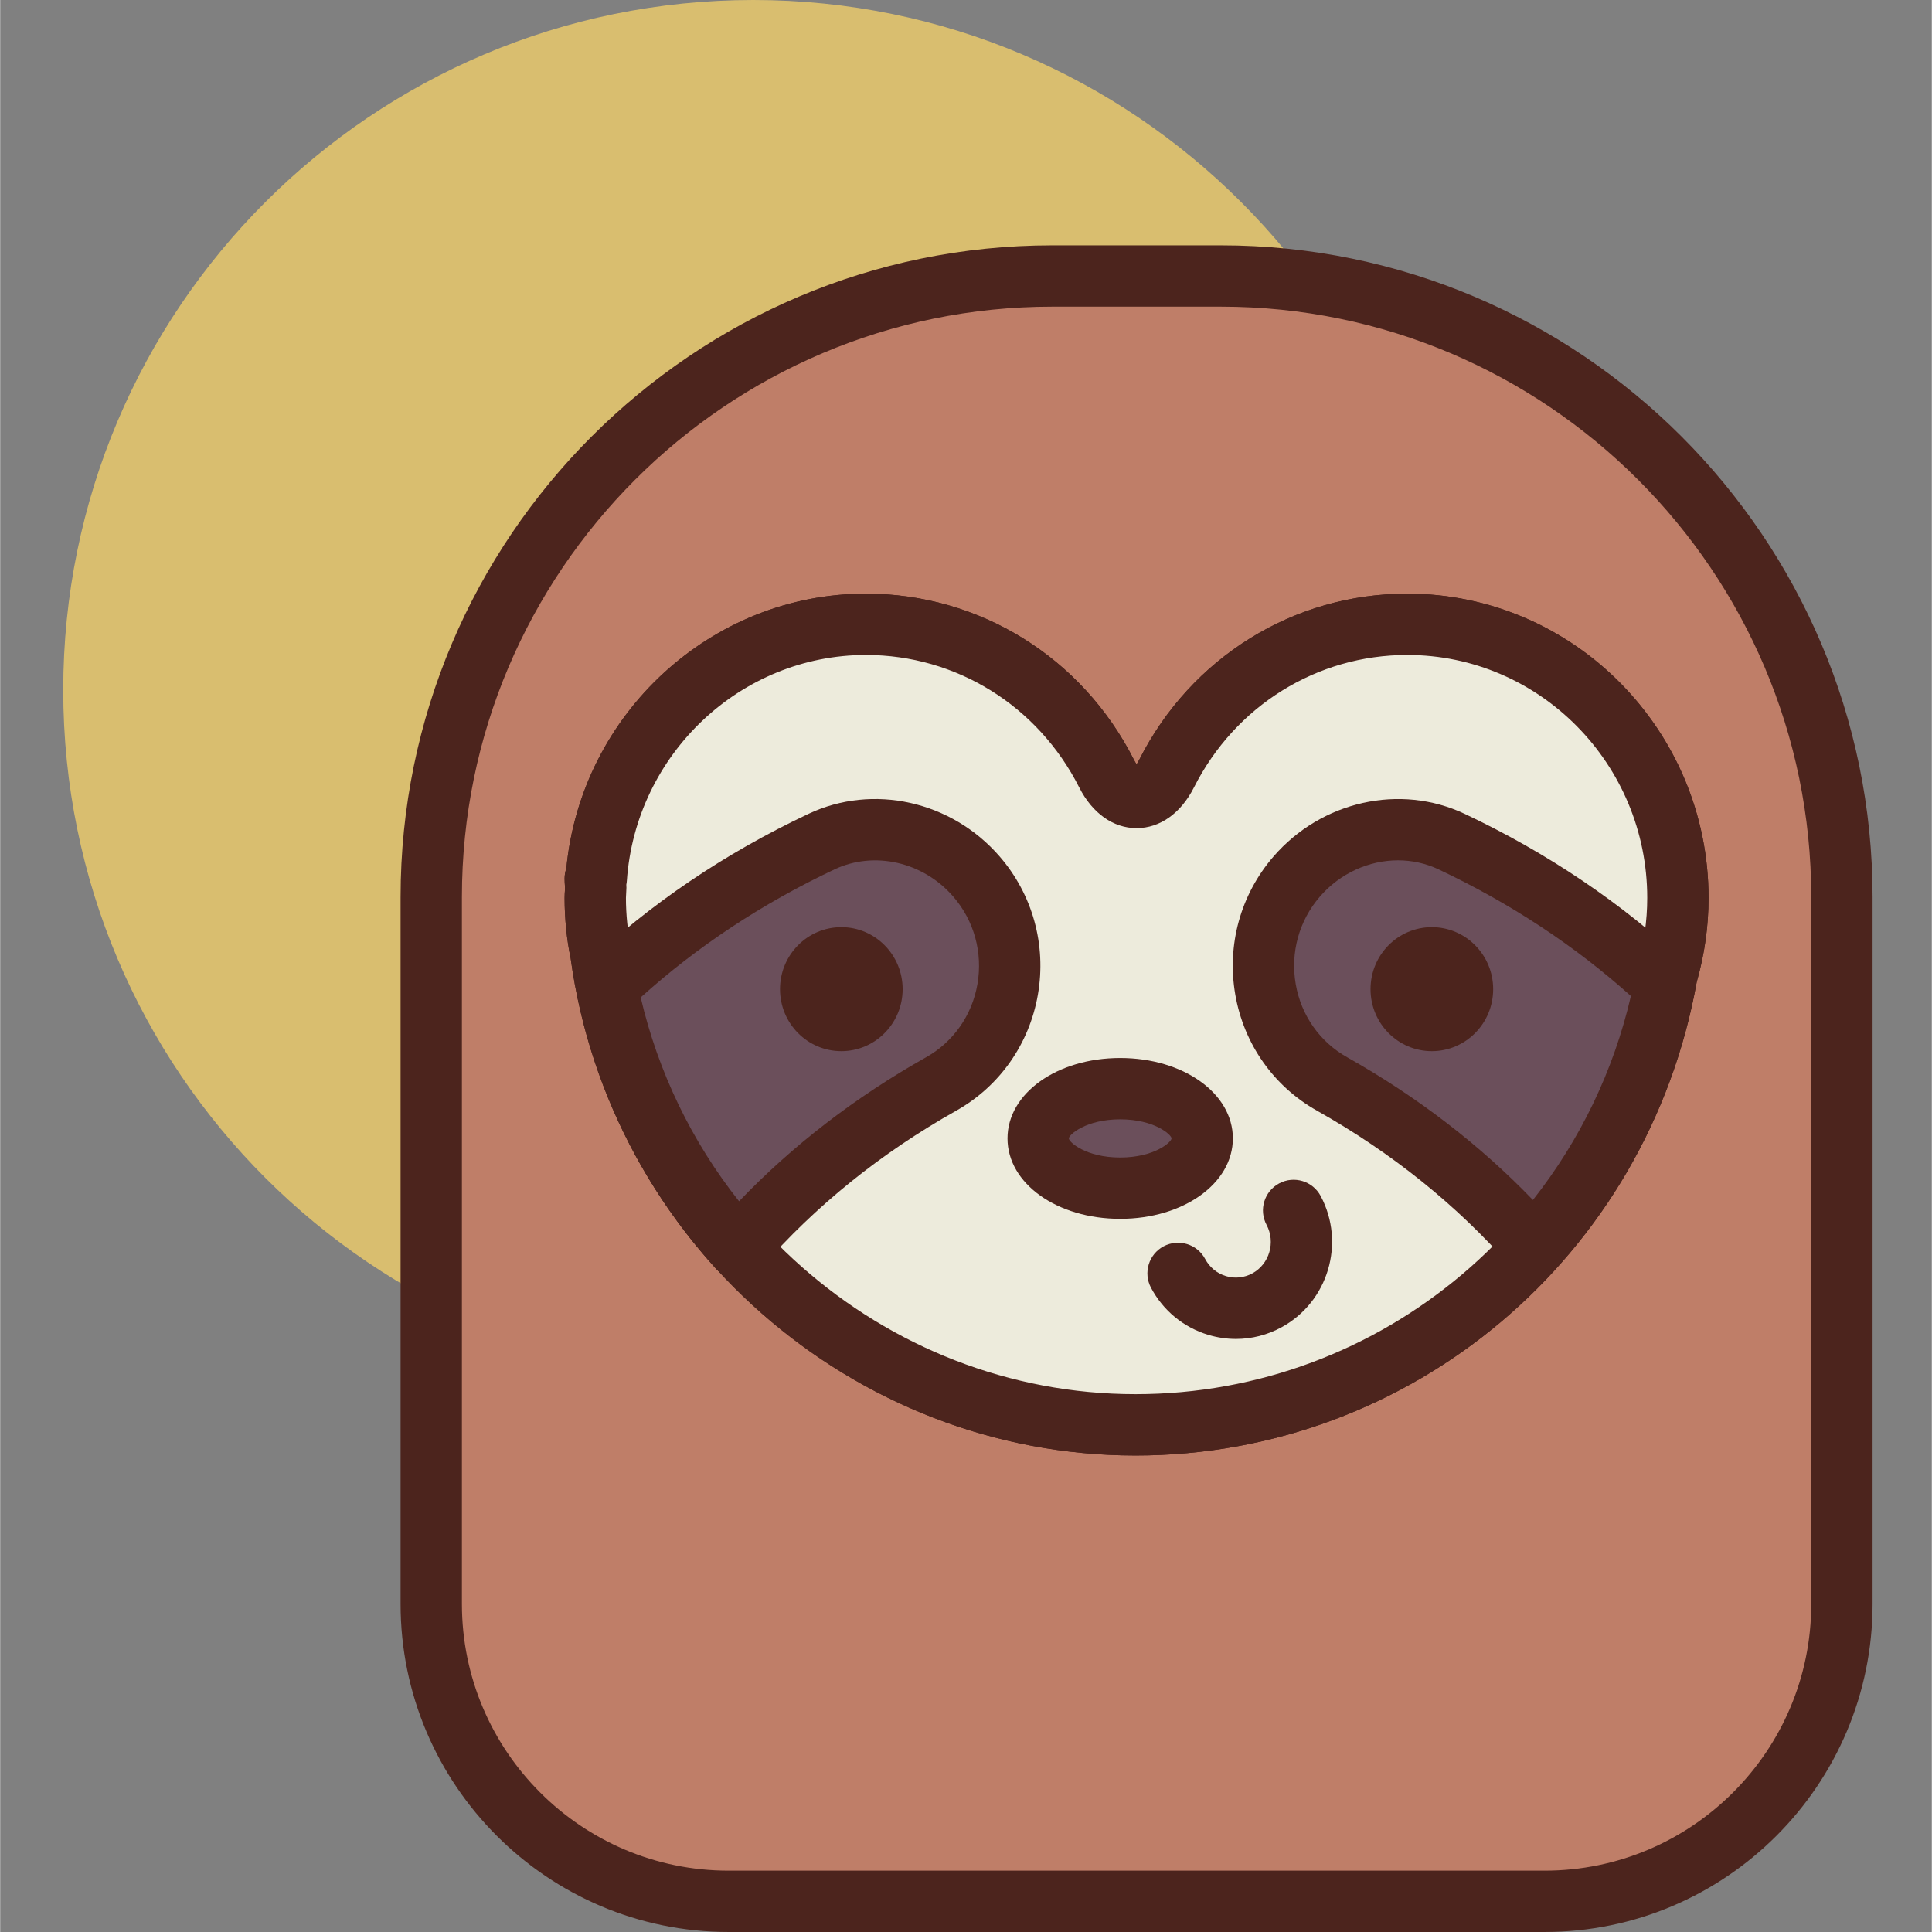 <svg height="430pt" viewBox="-14 0 430 430.08" width="430pt" xmlns="http://www.w3.org/2000/svg"><rect x="-14" y="0" width="430" height="430.08" fill="#808080" stroke="none"/><path d="m307.238 153.602c0 84.828-68.766 153.598-153.598 153.598s-153.602-68.77-153.602-153.598c0-84.832 68.77-153.602 153.602-153.602s153.598 68.77 153.598 153.602zm0 0" fill="#d9be6f"/><path d="m329.797 423.254h-181.648c-36.555 0-66.188-29.637-66.188-66.191v-157.363c0-76.359 61.898-138.258 138.258-138.258h37.508c76.359 0 138.262 61.898 138.262 138.258v157.363c0 36.555-29.637 66.191-66.191 66.191zm0 0" fill="#bf7e68"/><path d="m329.797 430.078h-181.648c-40.258 0-73.016-32.75-73.016-73.012v-157.367c0-80 65.086-145.086 145.086-145.086h37.508c80 0 145.086 65.086 145.086 145.086v157.367c0 40.262-32.754 73.012-73.016 73.012zm-109.578-361.812c-72.473 0-131.434 58.961-131.434 131.434v157.367c0 32.734 26.633 59.359 59.363 59.359h181.648c32.734 0 59.363-26.625 59.363-59.359v-157.367c0-72.473-58.961-131.434-131.434-131.434zm0 0" fill="#4c241d"/><path d="m299.223 138.973c-23.398 0-43.605 13.52-53.566 33.227-3.594 7.109-9.777 7.109-13.367 0-9.961-19.707-30.168-33.227-53.566-33.227-31.836 0-57.844 24.988-60.035 56.613h-.215c0 .727.098 1.43.109 2.152-.027.719-.109 1.426-.109 2.148 0 4.285.449 8.465 1.281 12.5 8.113 59.18 58.215 104.789 118.977 104.789 59.148 0 108.215-43.215 118.266-100.098 1.586-5.457 2.477-11.215 2.477-17.188 0-33.645-26.977-60.918-60.25-60.918zm0 0" fill="#edebdc"/><path d="m238.73 324.008c-63.035 0-117.09-47.586-125.742-110.691-.867-4.129-1.344-8.801-1.344-13.43 0-.594.035-1.172.078-1.75l-.004-.902c-.039-.543-.074-1.086-.074-1.645 0-.789.133-1.547.383-2.246 3.289-34.461 32.25-61.191 66.695-61.191 25.27 0 48.129 14.164 59.66 36.973.211.41.41.746.59 1 .18-.254.383-.59.59-1 11.531-22.809 34.391-36.973 59.66-36.973 36.988 0 67.078 30.387 67.078 67.738 0 6.273-.887 12.574-2.641 18.738-10.969 61.078-63.453 105.379-124.93 105.379zm-113.348-127.074c.012.266.023.473.027.68l-.109 2.273c0 3.707.383 7.445 1.141 11.129 7.805 56.824 56.047 99.34 112.289 99.34 54.961 0 101.875-39.727 111.547-94.461.043-.242.102-.48.168-.715 1.461-5.039 2.203-10.188 2.203-15.293 0-29.828-23.969-54.086-53.426-54.086-20.09 0-38.281 11.293-47.473 29.48-2.914 5.766-7.574 9.07-12.773 9.07-5.203 0-9.859-3.309-12.777-9.07-9.195-18.188-27.383-29.48-47.473-29.48-27.895 0-51.27 22.074-53.223 50.258-.023.297-.062.59-.121.875zm0 0" fill="#4c241d"/><path d="m299.223 138.973c-23.398 0-43.605 13.52-53.566 33.227-3.594 7.109-9.777 7.109-13.367 0-9.961-19.707-30.168-33.227-53.566-33.227-31.836 0-57.844 24.988-60.035 56.613h-.215c0 .727.098 1.43.109 2.152-.027.719-.109 1.426-.109 2.148 0 4.285.449 8.465 1.281 12.5 8.113 59.18 58.215 104.789 118.977 104.789 59.148 0 108.215-43.215 118.266-100.098 1.586-5.457 2.477-11.215 2.477-17.188 0-33.645-26.977-60.918-60.25-60.918zm0 0" fill="#edebdc"/><path d="m238.73 324.008c-63.035 0-117.09-47.586-125.742-110.691-.867-4.129-1.344-8.801-1.344-13.43 0-.594.035-1.172.078-1.75l-.004-.902c-.039-.543-.074-1.086-.074-1.645 0-.789.133-1.547.383-2.246 3.289-34.461 32.25-61.191 66.695-61.191 25.27 0 48.129 14.164 59.66 36.973.211.41.41.746.59 1 .18-.254.383-.59.59-1 11.531-22.809 34.391-36.973 59.66-36.973 36.988 0 67.078 30.387 67.078 67.738 0 6.273-.887 12.574-2.641 18.738-10.969 61.078-63.453 105.379-124.93 105.379zm-113.348-127.074c.012.266.023.473.027.68l-.109 2.273c0 3.707.383 7.445 1.141 11.129 7.805 56.824 56.047 99.34 112.289 99.34 54.961 0 101.875-39.727 111.547-94.461.043-.242.102-.48.168-.715 1.461-5.039 2.203-10.188 2.203-15.293 0-29.828-23.969-54.086-53.426-54.086-20.09 0-38.281 11.293-47.473 29.48-2.914 5.766-7.574 9.07-12.773 9.07-5.203 0-9.859-3.309-12.777-9.07-9.195-18.188-27.383-29.48-47.473-29.48-27.895 0-51.27 22.074-53.223 50.258-.023.297-.062.59-.121.875zm0 0" fill="#4c241d"/><path d="m309.098 187.348c-11.809-5.57-25.895-2.137-34.477 7.777-12.488 14.418-8.719 36.855 7.844 46.172 17.617 9.906 32.551 21.996 44.945 36.152 14.465-16.043 24.742-35.98 29.086-58.121-13.484-12.668-29.203-23.395-47.398-31.98zm0 0" fill="#6b4f5b"/><path d="m327.41 284.281c-.02 0-.035 0-.051 0-1.949-.016-3.805-.863-5.086-2.336-11.926-13.617-26.441-25.297-43.156-34.707-9.633-5.414-16.254-14.82-18.168-25.805-1.93-11.086 1.172-22.305 8.512-30.773 10.703-12.359 28.199-16.266 42.551-9.488 18.457 8.715 35 19.875 49.164 33.18 1.715 1.605 2.477 3.98 2.027 6.289-4.484 22.832-15.105 44.059-30.719 61.387-1.297 1.434-3.141 2.254-5.074 2.254zm-30.234-92.762c-6.426 0-12.859 2.84-17.395 8.074-4.645 5.359-6.602 12.465-5.379 19.5 1.203 6.926 5.363 12.844 11.414 16.246 15.645 8.809 29.535 19.48 41.383 31.789 10.531-13.34 17.988-28.855 21.812-45.406-12.484-11.195-26.875-20.676-42.828-28.199-2.859-1.348-5.934-2.004-9.008-2.004zm0 0" fill="#4c241d"/><path d="m318.352 220.195c0-7.621-6.113-13.801-13.652-13.801-7.539 0-13.648 6.18-13.648 13.801 0 7.621 6.109 13.801 13.648 13.801 7.539 0 13.652-6.18 13.652-13.801zm0 0" fill="#4c241d"/><path d="m121.09 219.656c4.406 22.129 14.691 42.074 29.203 58.086 12.441-14.285 27.453-26.473 45.188-36.445 16.562-9.316 20.332-31.754 7.848-46.172-8.586-9.914-22.668-13.348-34.477-7.777-18.355 8.664-34.199 19.496-47.762 32.309zm0 0" fill="#6b4f5b"/><path d="m150.293 284.566c-1.926 0-3.762-.812-5.055-2.238-15.617-17.227-26.281-38.434-30.844-61.336-.457-2.309.301-4.68 2.008-6.293 14.238-13.461 30.902-24.742 49.535-33.527 14.348-6.781 31.848-2.875 42.551 9.488 7.34 8.465 10.441 19.684 8.512 30.77-1.914 10.988-8.535 20.395-18.172 25.816-16.812 9.453-31.406 21.227-43.387 34.98-1.281 1.465-3.133 2.316-5.082 2.34-.02 0-.043 0-.066 0zm-21.707-62.531c3.875 16.598 11.363 32.098 21.898 45.379 11.91-12.434 25.891-23.199 41.648-32.066 6.051-3.406 10.207-9.328 11.414-16.254 1.223-7.031-.738-14.137-5.379-19.5-6.707-7.738-17.578-10.227-26.406-6.074-16.109 7.602-30.613 17.18-43.176 28.516zm0 0" fill="#4c241d"/><path d="m186.895 220.195c0-7.621-6.109-13.801-13.648-13.801-7.539 0-13.648 6.18-13.648 13.801 0 7.621 6.109 13.801 13.648 13.801 7.539 0 13.648-6.18 13.648-13.801zm0 0" fill="#4c241d"/><path d="m253.578 253.422c0-6.117-8.172-11.074-18.258-11.074-10.082 0-18.258 4.957-18.258 11.074s8.176 11.078 18.258 11.078c10.086 0 18.258-4.961 18.258-11.078zm0 0" fill="#6b4f5b"/><g fill="#4c241d"><path d="m235.324 271.324c-14.066 0-25.086-7.863-25.086-17.906 0-10.039 11.02-17.898 25.086-17.898 14.066 0 25.082 7.859 25.082 17.898 0 10.043-11.016 17.906-25.082 17.906zm0-22.152c-7.625 0-11.434 3.434-11.434 4.246s3.809 4.254 11.434 4.254c7.617 0 11.43-3.441 11.43-4.254s-3.812-4.246-11.43-4.246zm0 0"/><path d="m261.102 298.062c-2.059 0-4.125-.301-6.148-.906-5.516-1.656-10.051-5.383-12.77-10.488-1.77-3.328-.512-7.461 2.816-9.234 3.332-1.746 7.461-.508 9.234 2.82.996 1.867 2.641 3.219 4.641 3.82 1.961.594 4.043.371 5.859-.605 3.812-2.082 5.234-6.93 3.172-10.809-1.77-3.324-.508-7.461 2.82-9.234 3.34-1.777 7.461-.504 9.23 2.82 5.57 10.461 1.664 23.566-8.695 29.207-3.176 1.734-6.652 2.609-10.16 2.609zm0 0"/></g></svg>